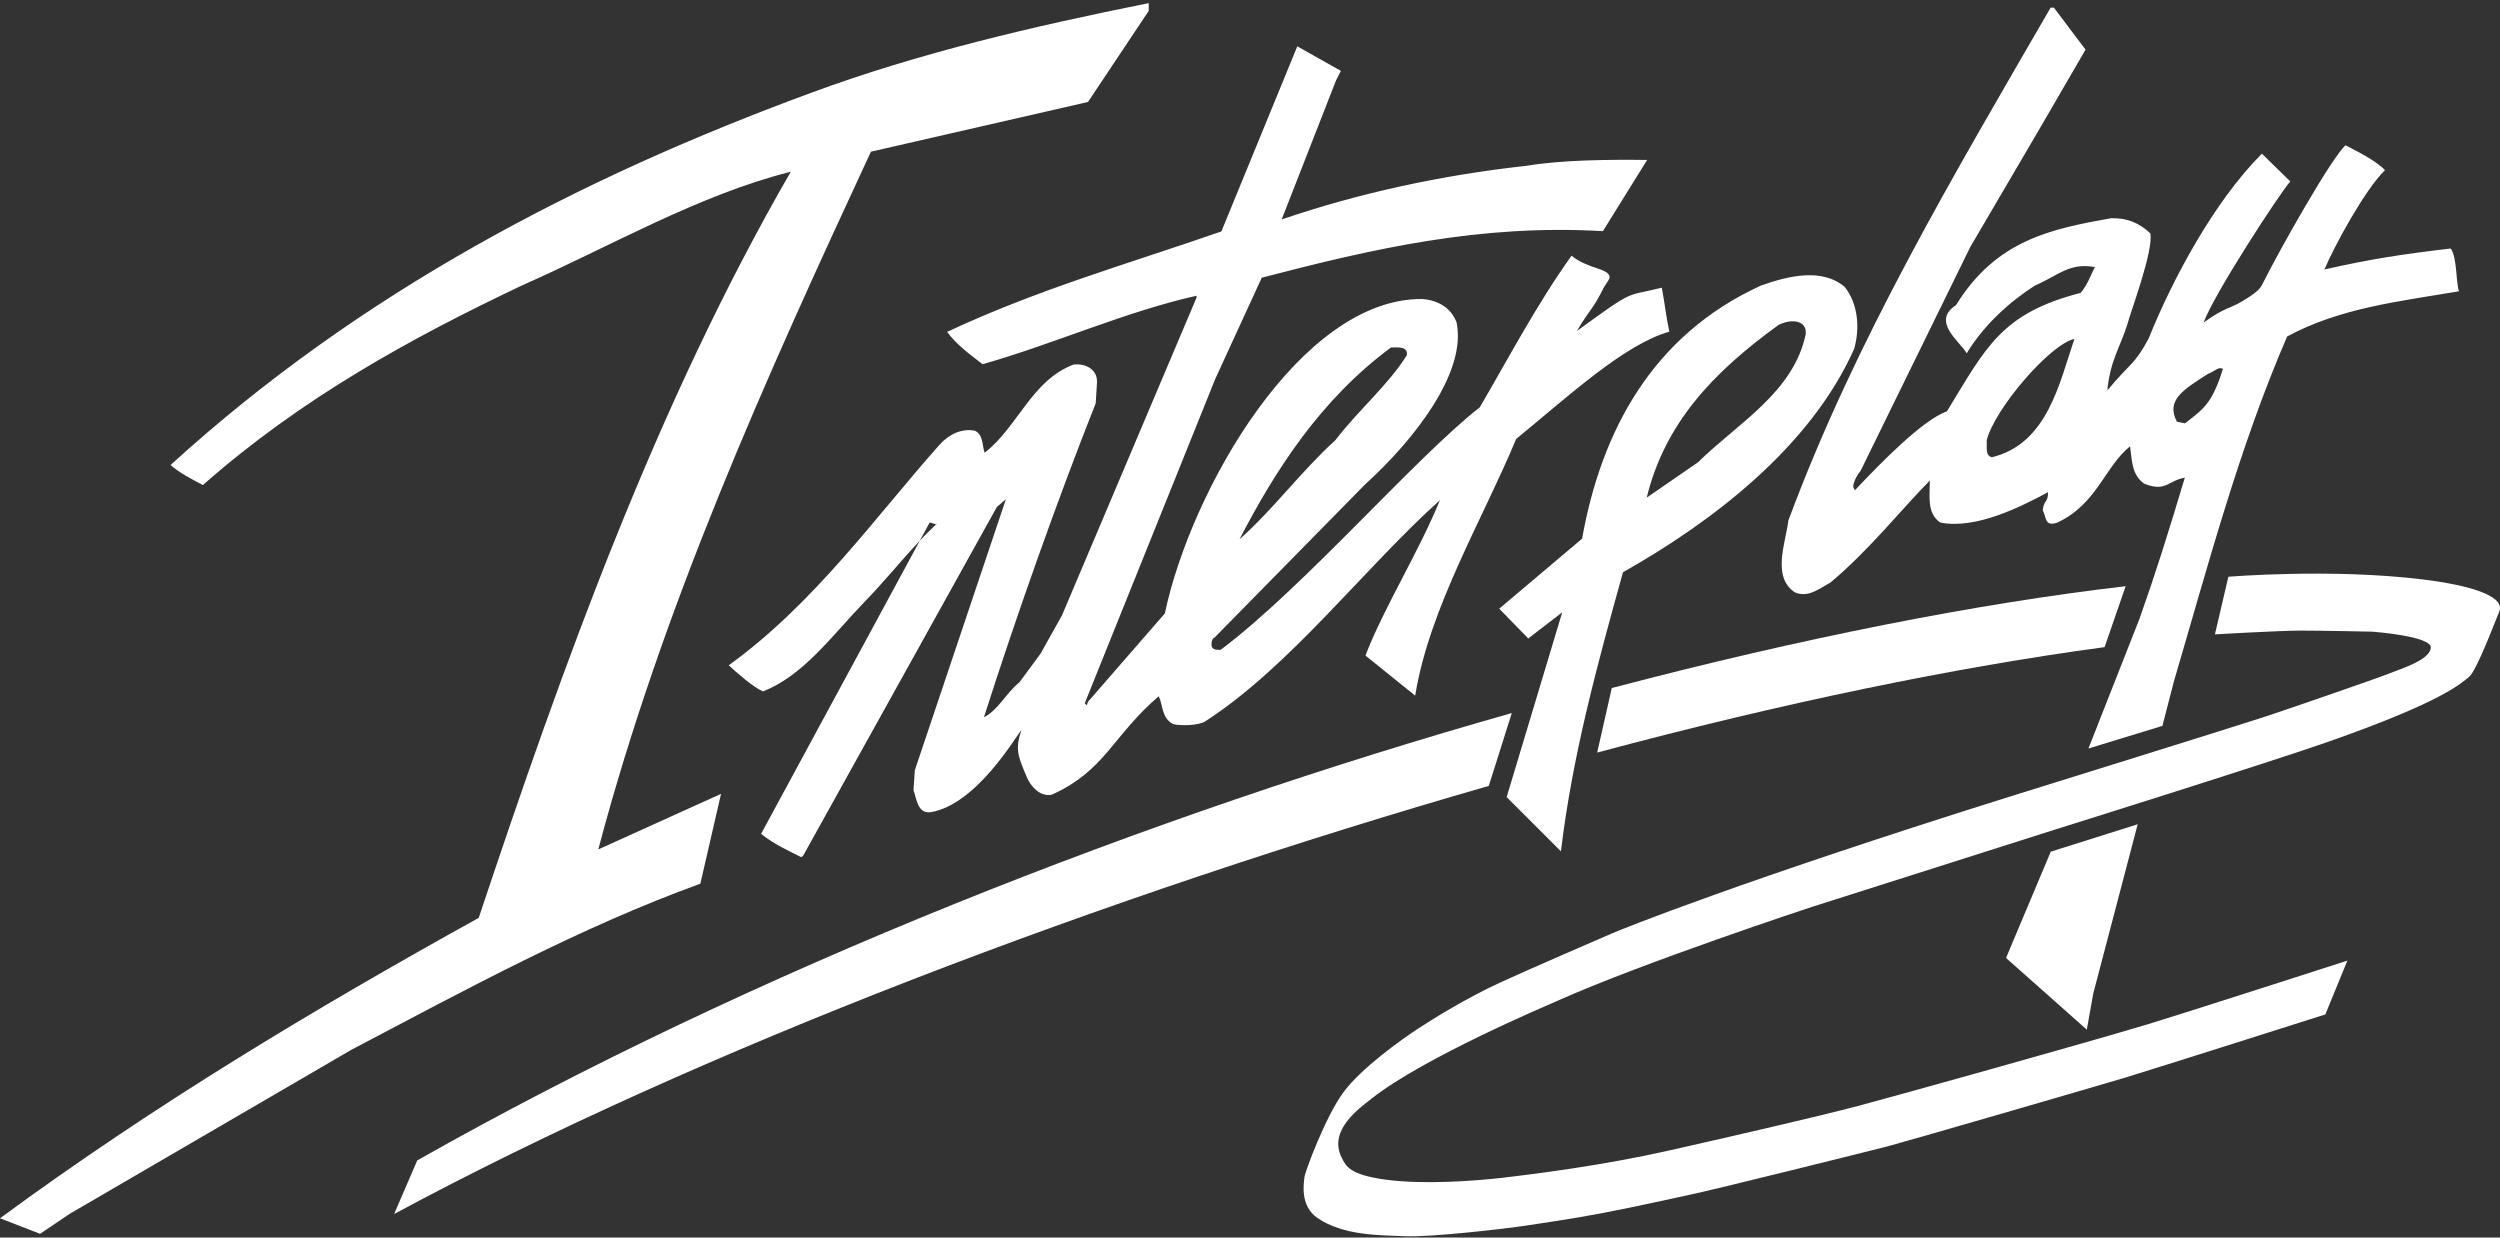 <svg clip-rule="evenodd" fill-rule="evenodd" stroke-linejoin="round" stroke-miterlimit="2" viewBox="0 0 600 297" xmlns="http://www.w3.org/2000/svg"><rect x="0" y="0" width="600" height="297" fill="#333333" stroke="none"/><g fill="#fff"><path d="m357.309 188.615c-91.724 26.374-189.496 63.285-262.718 102.75l5.547-12.866c80.347-45.504 175.675-82.772 262.694-107.362zm147.798-33.304c-35.586 4.783-77.182 13.345-121.784 25.306l3.505-15.489c45.685-12.024 87.882-20.322 123.327-24.441z"/><path d="m261.116 24.472-52.097 11.935c-25.274 54.422-49.927 109.003-65.433 167.453l29.463-13.336-4.965 21.561c-29 10.534-56.286 25.419-83.727 39.845l-67.616 39.376-7.125 4.813-9.616-3.73c36.902-27.137 75.666-50.389 114.894-72.098 20.312-60.924 42.646-123.255 74.896-179.078-22.175 5.583-43.416 17.984-64.507 27.292-26.827 12.718-53.026 27.134-76.592 47.909-2.642-1.394-5.427-2.792-7.759-4.807 45.592-41.559 98.462-69 153.671-89.309 26.047-9.616 53.336-15.971 81.091-21.548v1.854l-14.578 21.868zm251.933 173.349-10.667 40.621-1.549 8.678-19.387-17.213 10.735-25.505zm-292.298-68.049c-4.433 4.69-8.599 9.894-13.136 14.545-8.06 8.367-14.726 17.752-24.494 21.627-2.481-1.083-6.366-4.575-8.226-6.276 20.627-14.892 35.359-35.822 50.551-52.874 2.326-2.639 5.434-4.033 8.526-3.415 2.022.931 1.715 3.415 2.333 5.275 7.901-6.052 11.317-17.448 21.392-21.168 2.95-.307 5.741 1.242 5.583 4.341l-.311 4.965c-9.497 23.949-19.189 51.476-26.826 75.352 3.415-1.701 5.235-5.734 8.496-8.367l5.08-6.881 5.157-9.213 32.287-76.238v-.465c-17.214 3.868-33.959 11.475-51.324 16.434-3.257-2.484-6.201-4.651-8.533-7.76 21.868-10.234 43.033-16.199 65.826-24.108l18.218-44.423 10.465 5.89-1.16 2.266-13.054 33.39c18.558-6.339 38.434-10.643 58.674-12.866 8.631-1.447 20.186-1.52 29.039-1.414l-10.62 17.088c-29.459-1.708-55.047 4.185-81.873 11.169l-11.159 24.296-31.322 77.836.465.502.308-.855 18.449-21.201c6.283-29.763 32.643-75.699 61.792-75.465 3.716.311 6.825 2.012 8.212 5.576 2.56 12.018-10.234 28.297-21.858 38.841l-36.205 36.826c-.545.151-.855 1.09-.7 2.173.466.925 1.397.773 2.174.773 20.001-15.04 46.649-46.048 62.159-58.185 6.973-11.905 13.666-24.689 22.033-36.396 3.911 3.181 8.711 2.973 9.117 4.988.122.614-.594 1.344-1.315 2.547-2.992 5.909-2.801 4.36-6.537 10.541 14.393-10.449 11.4-8.117 20.402-10.403.779 4.222 1.03 7 1.807 10.561-10.806 3.062-24.085 15.367-36.77 25.756-7.905 19.074-20.847 40.589-24.227 61.595l-11.935-9.617c4.13-10.927 12.969-25.211 17.865-37.291-18.06 16.206-35.891 39.855-56.243 53.032-1.549 1.09-6.124 1.166-7.829.694-2.791-1.553-2.332-4.493-3.415-6.67-11.047 9.464-12.867 17.914-25.737 23.652-2.798.472-4.965-2.018-5.893-4.185-2.174-5.117-2.874-6.742-1.315-11.397-1.556 1.979-11.01 18.066-21.874 19.771-3.092.317-3.251-3.251-4.027-5.272l.317-4.81 21.858-65.046-2.167 1.856-46.521 83.74-.466.304c-2.943-1.549-6.045-2.788-9.609-5.579l38.096-70.362 1.845-1.915 2.078-2.005c-.298-.038-.926-.352-1.553-.457l-2.37 4.377zm221.936-60.959c3.264 4.033 3.723 9.923 2.323 14.881-10.541 23.725-34.342 41.708-55.5 53.65-6.058 21.864-12.103 43.723-14.891 66.978l-13.025-13.018 13.342-44.351-8.149 6.283-6.974-7.152 19.886-16.797c4.612-25.779 16.828-48.847 42.99-60.782 6.197-2.167 14.416-4.347 19.998.308zm58.536 110.833 12.252-31.134c3.851-10.871 6.715-19.968 10.884-33.882-4.182.776-4.453 3.492-9.721 1.476-3.102-2.17-2.957-5.741-3.419-8.991-6.039 4.803-7.905 13.834-17.439 18.294-3.102 1.083-2.599-1.236-3.528-2.95.317-2.633 1.279-1.705 1.279-4.334-6.363 3.409-17.207 8.992-25.892 7.284-3.25-2.319-2.477-6.353-2.477-10.075-6.554 6.583-14.499 16.665-23.884 24.5-2.632 1.391-5.272 3.723-8.522 2.326-5.586-3.716-2.174-11.942-1.556-17.21 15.975-43.106 39.699-82.954 62.952-123.113h.779l7.601 10.075-11.168 19.226-16.51 28.164-26.298 53.67c-1.781 2.236-1.807 3.818-1.774 3.914l.393.776c6.402-6.788 16.272-16.86 22.096-18.954 9.388-15.348 12.982-23.49 32.092-28.419 1.754-2.097 2.484-4.473 3.406-6.2-6.234-1.084-8.672 1.985-14.413 4.459-6.045 3.878-12.176 9.385-16.355 16.243-1.556-2.785-8.605-7.671-2.56-11.552 9.653-15.658 22.826-18.281 37.13-20.851 3.885-.155 6.871 1.123 9.497 3.608.852 4.083-4.691 18.72-5.497 21.818-1.678 5.451-4.129 8.645-4.813 15.893 5.51-6.66 6.471-6.042 9.89-12.401 5.735-14.264 15.731-32.948 27.207-44.424l6.824 6.67c-2.282 2.382-18.812 27.794-20.774 33.843 4.839-3.535 6.309-3.353 9.143-5.035 2.679-1.595 4.225-2.758 4.807-3.931 4.291-8.608 16.827-30.767 20.084-33.562 2.639 1.401 7.29 3.644 9.457 5.976-4.786 4.612-12.182 18.241-14.534 23.83 11.079-2.494 18.228-3.603 30.311-5.034 1.55 2.174 1.199 7.796 1.976 10.27-14.149 2.408-28.492 3.951-41.239 10.852-11.479 26.522-18.919 54.739-27.137 82.649l-2.795 10.802zm-167.381-96.256c-16.989 12.556-27.84 29.615-36.366 46.049 8.219-7.291 14.805-16.358 23.024-23.801 5.279-6.976 12.639-13.174 17.141-20.388.314-2.17-2.101-1.86-3.799-1.86zm-109.168 42.462c.07.02.121.02.149-.003.027-.023.031-.07.006-.146zm202.154-47.853c-15.962 11.552-27.292 23.761-31.619 41.437l12.321-8.493c9.606-9.457 22.912-16.741 25.852-30.774.31-3.253-3.333-3.795-6.554-2.17zm71.029 3.337c-5.788 1.242-19.157 16.747-21.059 24.378.155 1.401-.466 3.568 1.245 4.034 13.336-3.261 16.16-17.677 19.814-28.412zm31.976 8.446c-5.619 3.611-10.168 6.247-7.367 11.43l1.936.39c4.225-3.334 6.445-4.5 9.111-13.098-1.242-.466-1.437.307-3.68 1.278z"/><path d="m534.811 138.424s24.55-2.065 46.647.641c11.974 1.473 19.896 4.132 18.35 7.759-.935 2.18-5.428 14.215-7.238 15.632-1.807 1.417-5.943 5.817-33.975 15.631-14.634 5.124-65.132 20.93-65.132 20.93l-58.525 18.614s-40.453 13.303-61.254 22.608c-2.213.995-32.039 13.574-44.447 23.388-2.943 2.336-10.547 7.588-7.237 14.208 1.031 2.078 1.936 4.142 10.729 5.302 8.78 1.162 20.544.38 28.297-.516 7.749-.908 23.903-2.973 39.402-6.464 15.509-3.492 36.181-8.265 45.487-10.723 9.305-2.458 54.152-14.987 69.654-19.638 6.683-1.999 47.803-15.245 47.803-15.245l-5.292 12.916s-41.867 13.309-48.331 15.251c-6.458 1.936-52.718 15.368-56.732 16.408-4 1.031-42.382 10.594-47.545 11.631-2.775.555-11.866 2.673-20.937 4.394-7.703 1.463-15.317 2.537-18.085 2.959-5.038.787-23.008 2.851-29.209 2.587-6.2-.251-14.858-.129-21.058-4.387-4.311-2.96-3.234-8.529-3.109-9.814.136-1.305 5.044-14.485 9.309-20.293 4.265-5.827 14.085-12.793 17.831-15.251 3.743-2.458 11.632-7.363 19.768-11.116 8.142-3.743 24.421-10.723 26.75-11.756 2.322-1.031 31.402-12.794 97.036-33.338 3.749-1.169 54.016-16.794 60.216-18.859 6.201-2.074 25.717-8.79 29.331-10.207 3.62-1.424 9.827-3.359 10.085-6.2s-14.086-3.875-14.086-3.875-11.892-.258-17.058-.258-20.672.902-20.672.902z"/></g></svg>
